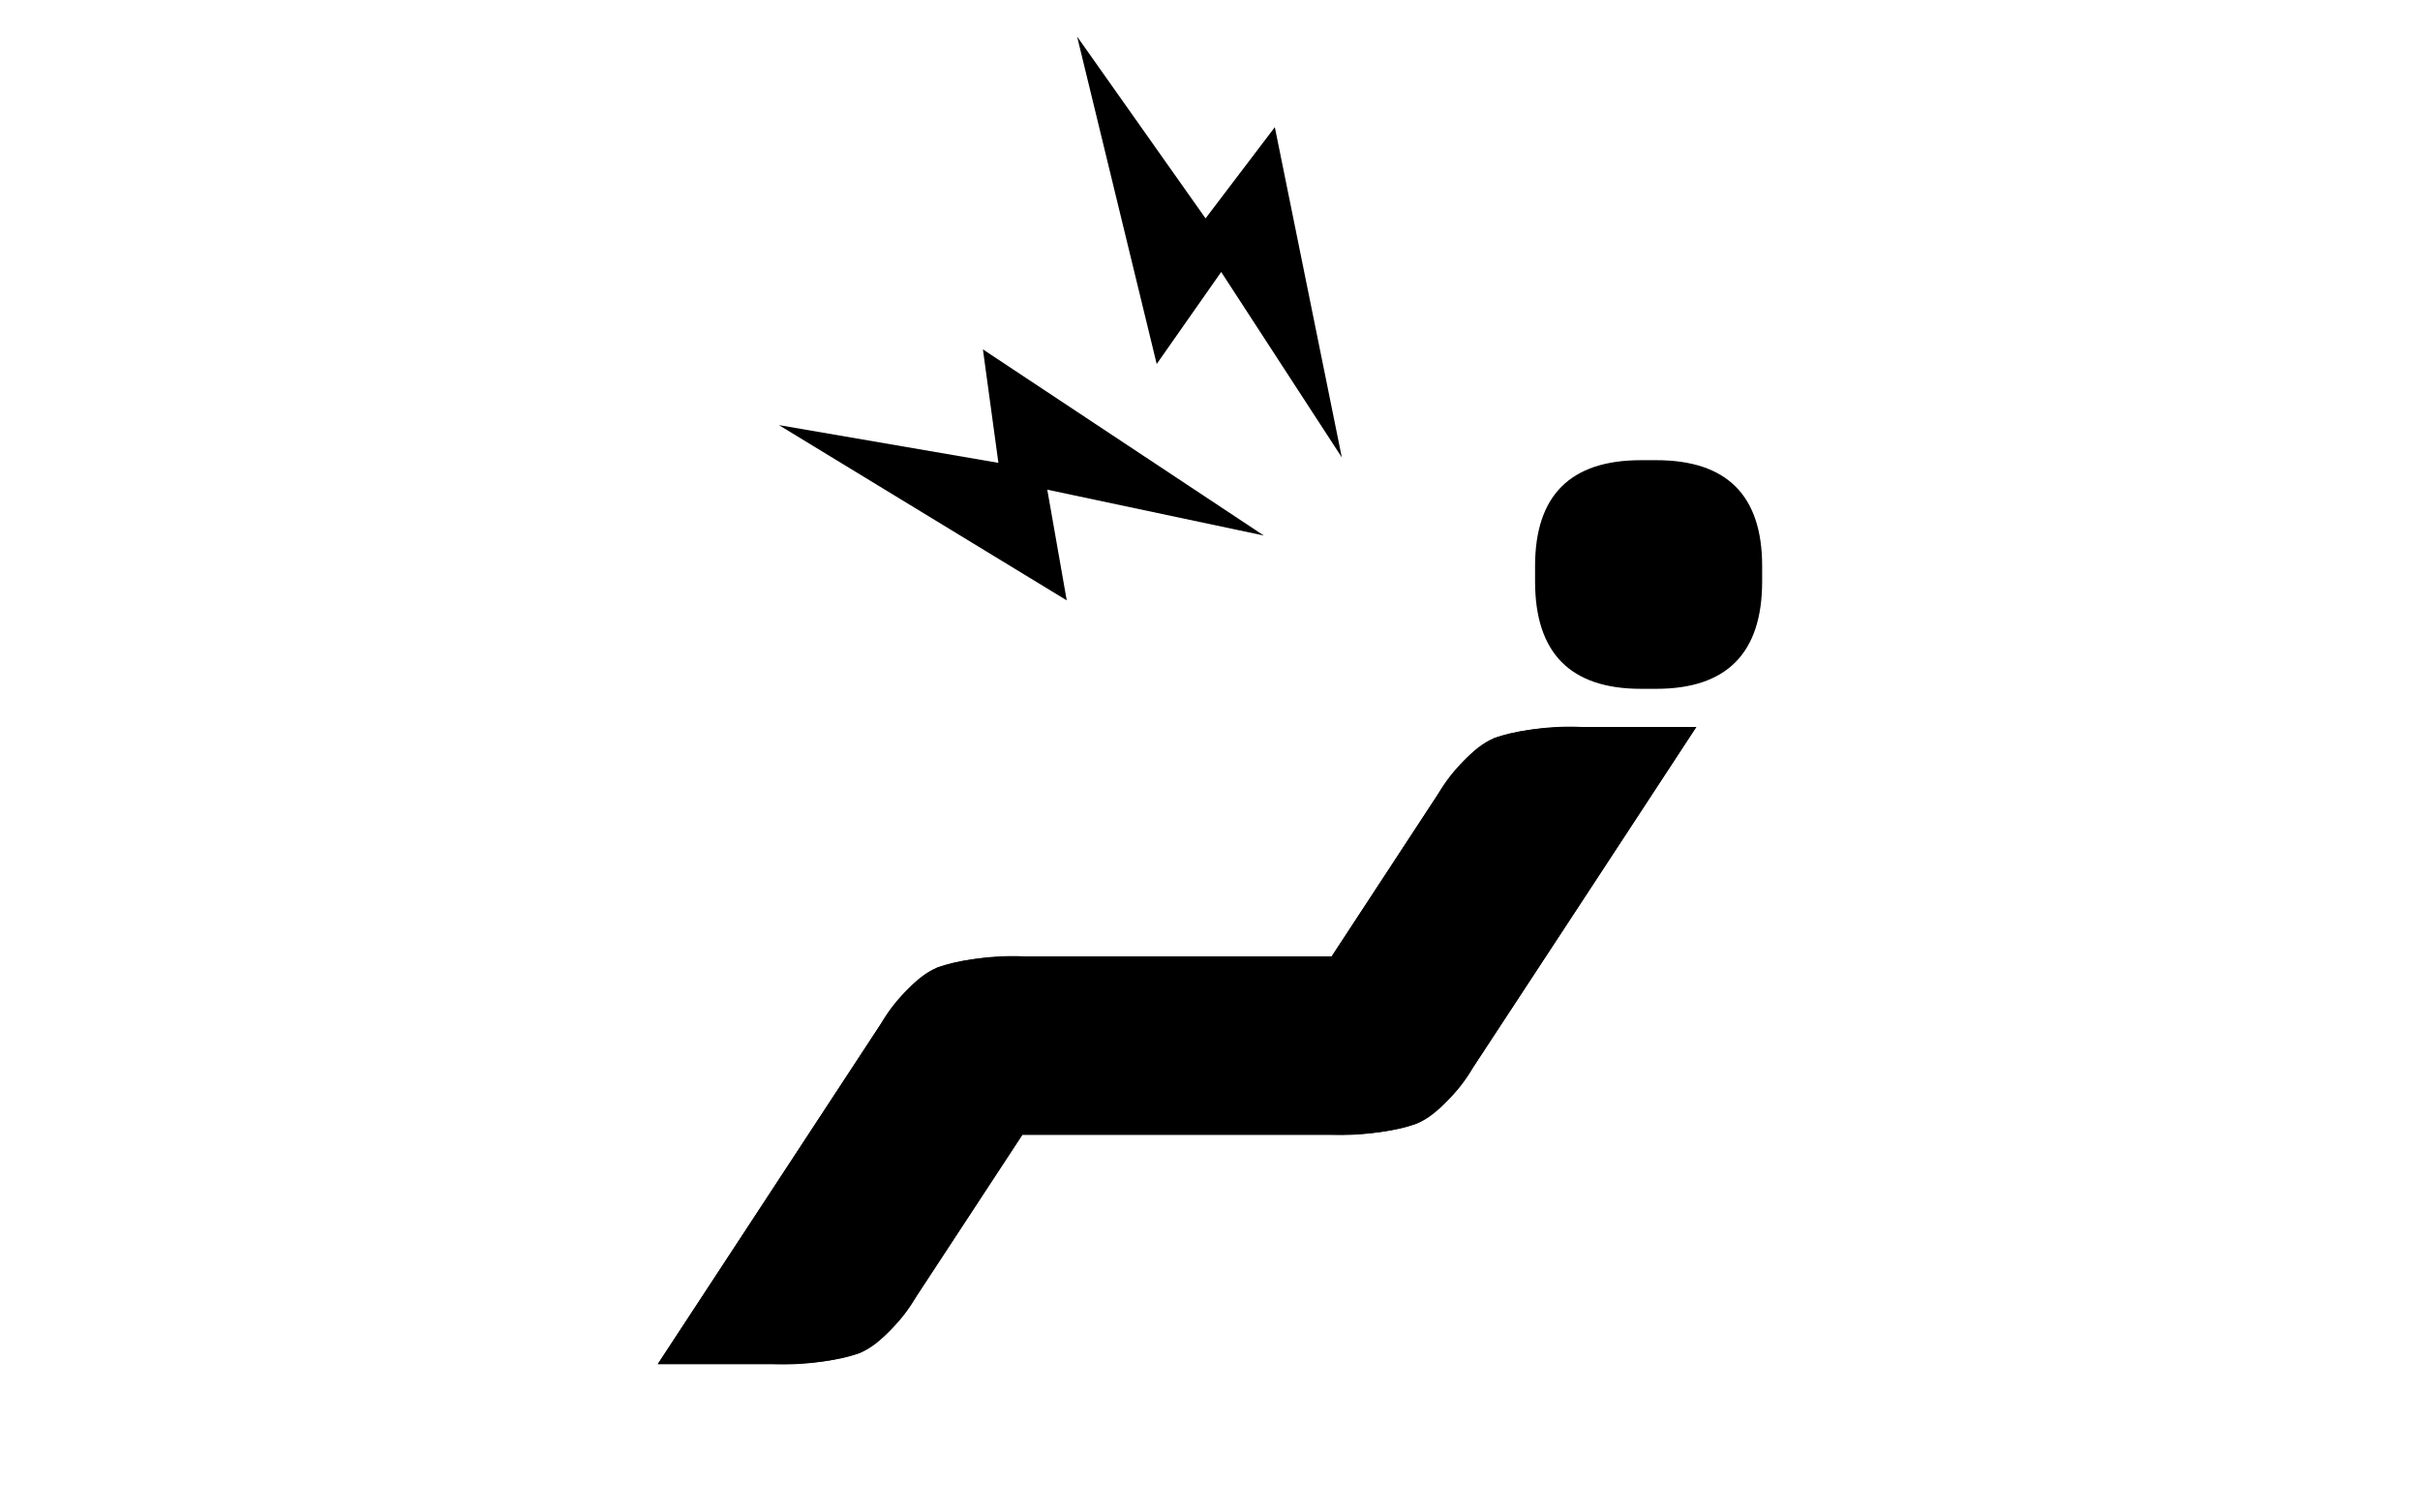 <svg xmlns="http://www.w3.org/2000/svg" id="ico_health_04" width="80" height="50" viewBox="0 0 80 50">
    <defs>
    </defs>
    <g id="그룹_1248" transform="translate(-966.902 -290.808)">
        <g id="그룹_1245" transform="translate(992.655 292.016)">
            <path id="패스_700" d="M1007.03 304.251l-9.286-6.154.512 3.751L991 300.6l9.515 5.794-.643-3.659z" class="cls-2" transform="translate(-991.004 -287.755)"/>
            <path id="패스_701" d="M1005.549 305.929l-2.215-10.918-2.29 3.015-4.246-6.011 2.631 10.825 2.132-3.042z" class="cls-2" transform="translate(-986.944 -292.015)"/>
        </g>
        <g id="그룹_1247" transform="translate(988.646 306.022)">
            <g id="그룹_1246">
                <g id="패스_702"  stroke="none" stroke-linecap="round" stroke-miterlimit="10">
                    <path  d="M1013.742 318.546a8.281 8.281 0 0 1-2.864.372H1000.7q-1.755 2.678-3.511 5.353a4.923 4.923 0 0 1-1.859 1.859 8.363 8.363 0 0 1-2.86.371h-3.823l7.377-11.251a4.929 4.929 0 0 1 1.859-1.857 8.378 8.378 0 0 1 2.864-.372h10.18l3.508-5.353a4.957 4.957 0 0 1 1.859-1.859 8.382 8.382 0 0 1 2.865-.372h3.821q-3.686 5.63-7.377 11.251a4.922 4.922 0 0 1-1.861 1.858z" transform="translate(-988.646 -296.62)"/>
                    <path  d="M992.469 325.51c1.422 0 2.145-.164 2.5-.302.277-.108.787-.553 1.39-1.479l1.75-2.667 1.761-2.686.294-.448h10.715c1.43 0 2.149-.165 2.5-.303l.003-.001.002-.001c.273-.106.78-.55 1.389-1.479 2.304-3.51 4.399-6.704 6.372-9.716h-1.988c-1.42 0-2.147.166-2.506.305-.272.106-.78.55-1.39 1.478l-1.761 2.689-1.746 2.664-.294.448h-10.715c-1.418 0-2.145.167-2.505.306-.272.105-.78.548-1.388 1.476l-6.372 9.717h1.989m0 .99h-3.823l7.377-11.25c.45-.687 1.148-1.582 1.859-1.857.637-.247 1.591-.373 2.863-.373h10.18l3.508-5.353c.45-.687 1.151-1.583 1.859-1.859.637-.246 1.591-.372 2.865-.372h3.821c-2.457 3.753-4.916 7.503-7.377 11.25-.45.69-1.148 1.584-1.859 1.86-.634.25-1.591.372-2.863.372h-10.18l-3.511 5.353c-.447.687-1.148 1.582-1.859 1.859-.634.246-1.592.37-2.86.37z" transform="translate(-988.646 -296.62)"/>
                </g>
                <path id="패스_703" d="M1009.2 307.809q-3.5 0-3.5-3.551v-.507q0-3.5 3.5-3.5h.507q3.5 0 3.5 3.5v.507q0 3.551-3.5 3.551z" class="cls-2" transform="translate(-976.698 -300.252)"/>
            </g>
        </g>
    </g>
</svg>
